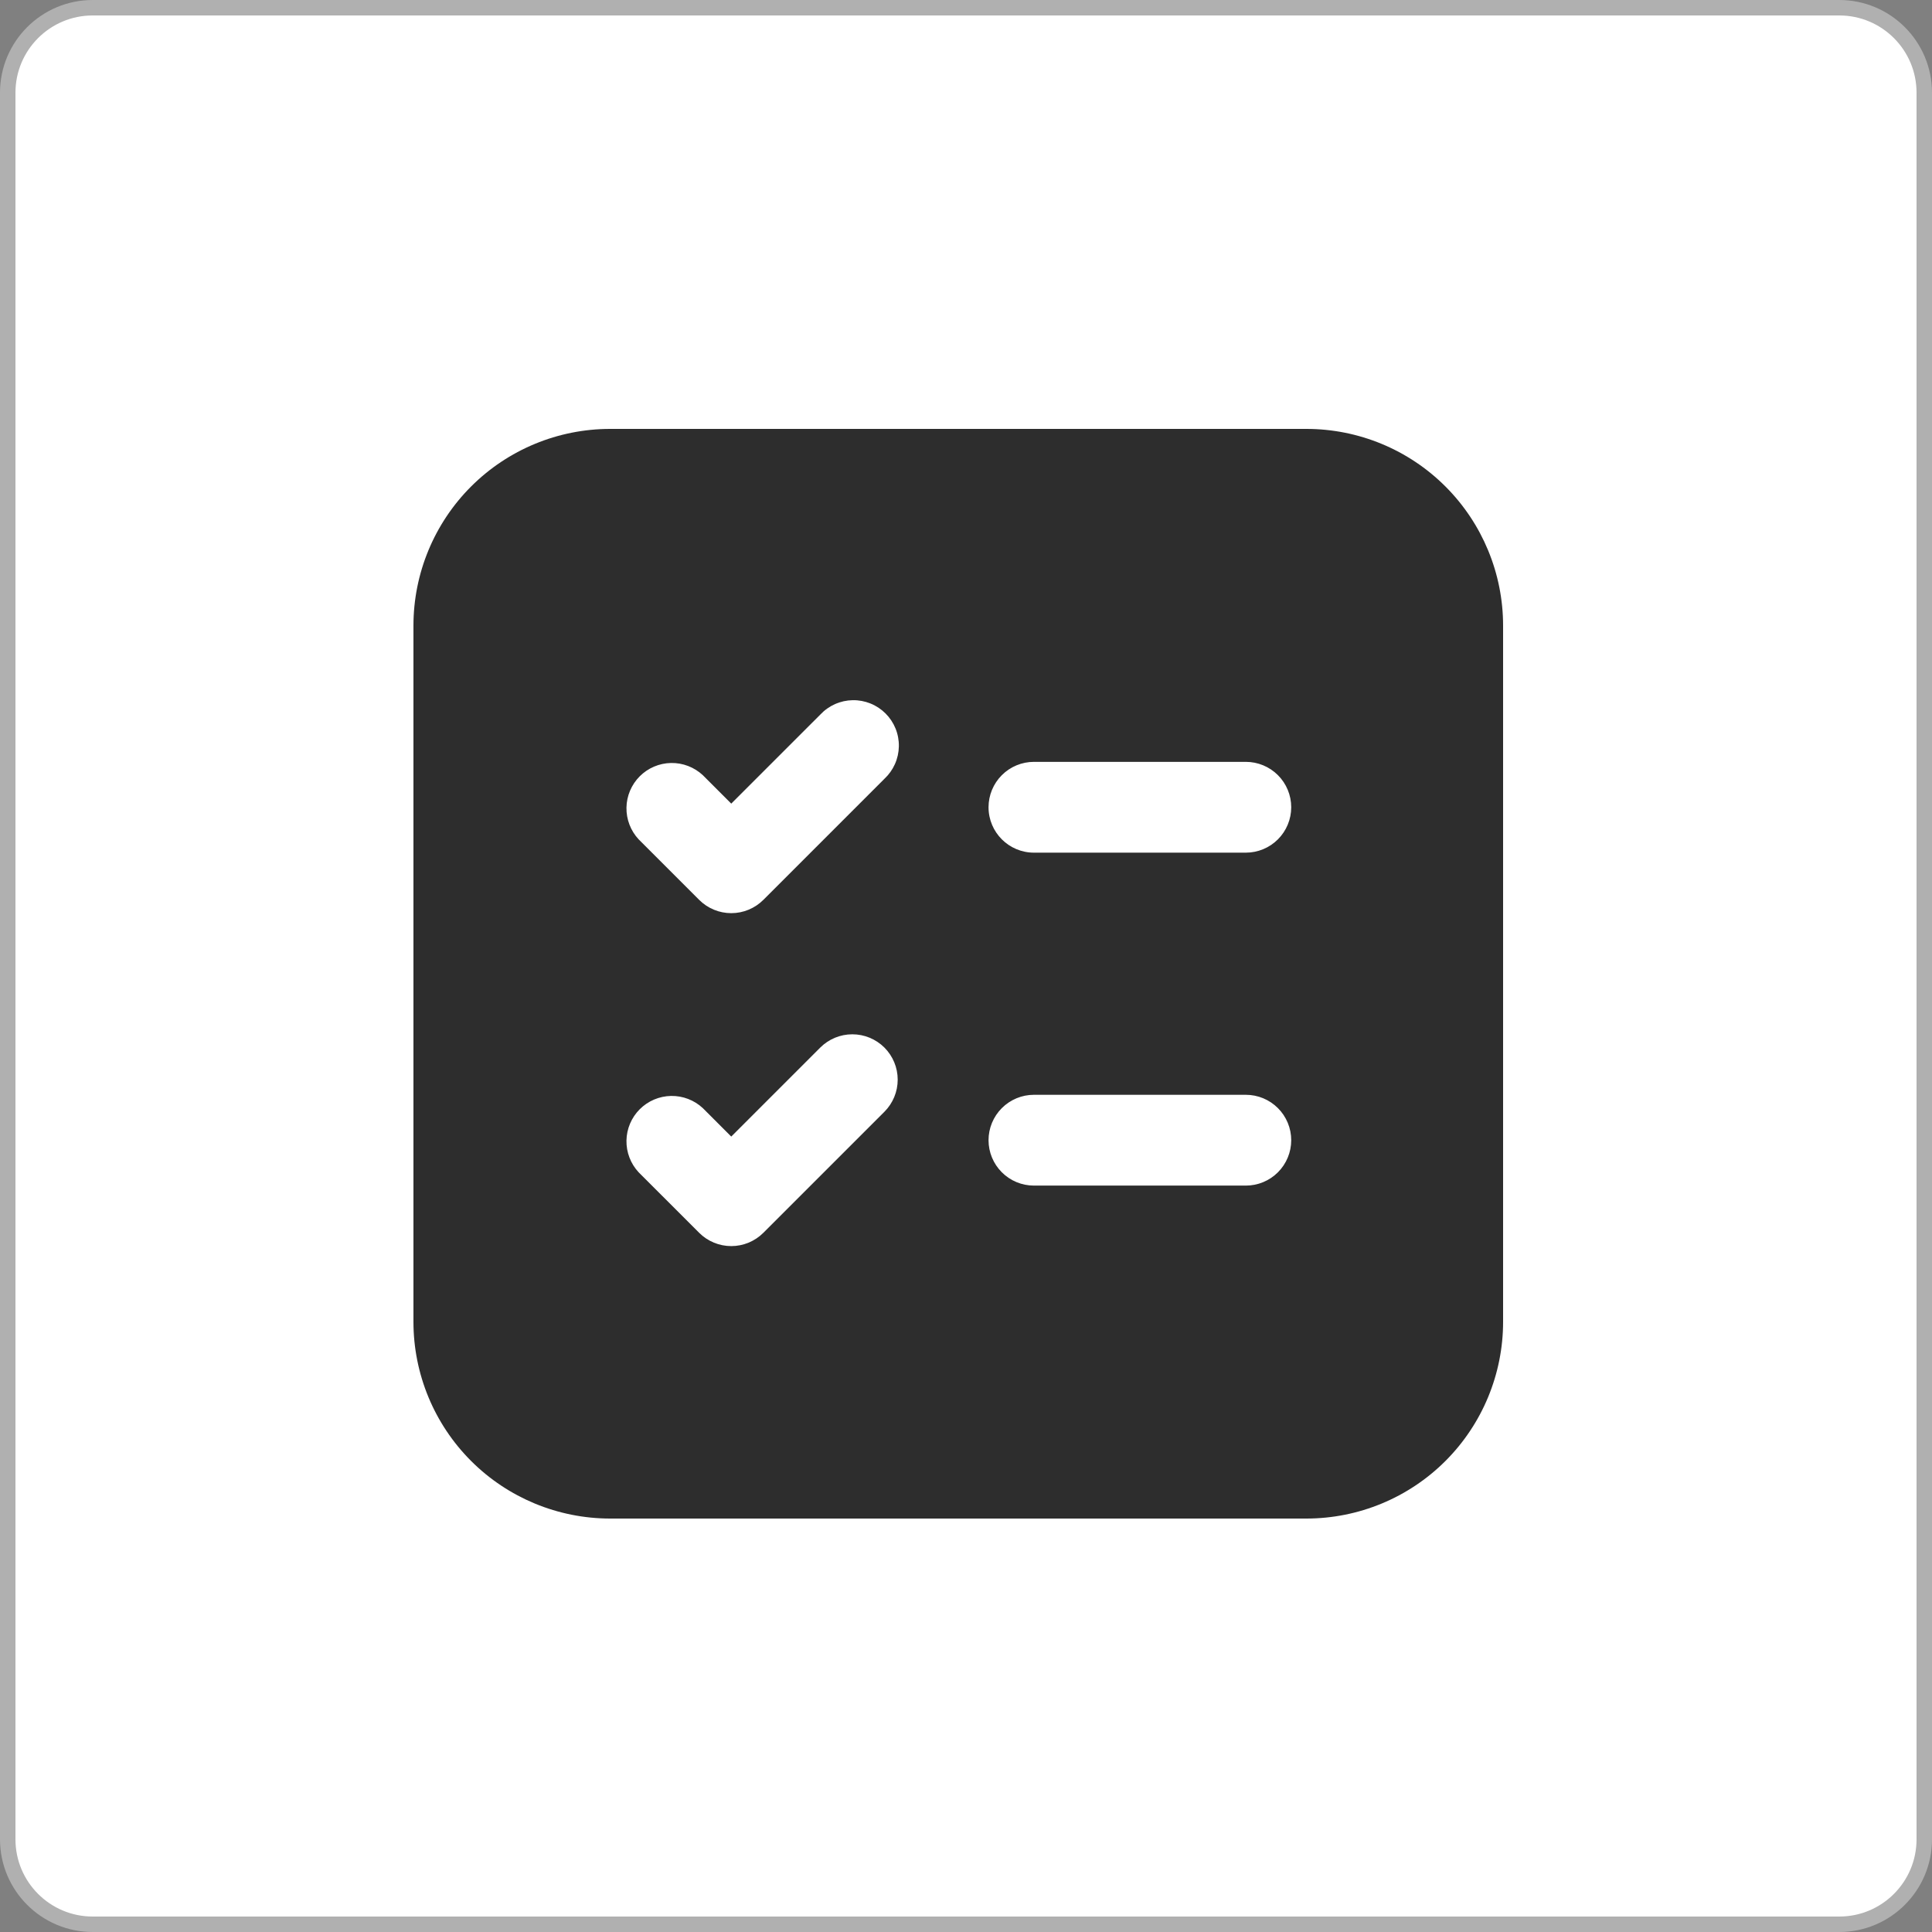 <svg width="125" height="125" viewBox="0 0 125 125" fill="none" xmlns="http://www.w3.org/2000/svg">
<rect x="0" y="0" width="125" height="125" fill="#808080" stroke="none"/>
<path d="M0.5 6C0.5 2.962 2.962 0.5 6 0.5H119C122.038 0.5 124.5 2.962 124.5 6V119C124.5 122.038 122.038 124.5 119 124.5H6C2.962 124.5 0.5 122.038 0.5 119V6Z" fill="white" stroke="#B0B0B0"/>
<path d="M26.75 40.479C26.75 37.103 28.091 33.865 30.478 31.478C32.865 29.091 36.103 27.75 39.479 27.75H84.521C87.897 27.75 91.135 29.091 93.522 31.478C95.909 33.865 97.25 37.103 97.25 40.479V85.521C97.25 88.897 95.909 92.135 93.522 94.522C91.135 96.909 87.897 98.25 84.521 98.25H39.479C36.103 98.25 32.865 96.909 30.478 94.522C28.091 92.135 26.75 88.897 26.75 85.521V40.479ZM63.958 52.229C63.958 53.851 65.274 55.167 66.896 55.167H80.604C81.383 55.167 82.13 54.857 82.681 54.306C83.232 53.755 83.542 53.008 83.542 52.229C83.542 51.45 83.232 50.703 82.681 50.152C82.13 49.601 81.383 49.292 80.604 49.292H66.896C66.117 49.292 65.37 49.601 64.819 50.152C64.268 50.703 63.958 51.45 63.958 52.229ZM66.896 70.833C66.117 70.833 65.37 71.143 64.819 71.694C64.268 72.245 63.958 72.992 63.958 73.771C63.958 74.55 64.268 75.297 64.819 75.848C65.37 76.399 66.117 76.708 66.896 76.708H80.604C81.383 76.708 82.13 76.399 82.681 75.848C83.232 75.297 83.542 74.55 83.542 73.771C83.542 72.992 83.232 72.245 82.681 71.694C82.13 71.143 81.383 70.833 80.604 70.833H66.896ZM57.222 50.388C57.51 50.119 57.742 49.795 57.902 49.435C58.063 49.074 58.149 48.685 58.156 48.291C58.163 47.897 58.091 47.505 57.943 47.139C57.795 46.773 57.575 46.441 57.296 46.162C57.017 45.883 56.685 45.663 56.319 45.516C55.953 45.368 55.562 45.295 55.167 45.302C54.773 45.309 54.384 45.395 54.024 45.556C53.663 45.717 53.339 45.948 53.07 46.237L47.312 51.994L45.472 50.153C44.915 49.635 44.178 49.352 43.417 49.365C42.656 49.379 41.93 49.687 41.392 50.225C40.854 50.764 40.545 51.49 40.532 52.251C40.519 53.012 40.801 53.748 41.32 54.305L45.237 58.222C45.787 58.772 46.534 59.081 47.312 59.081C48.091 59.081 48.837 58.772 49.388 58.222L57.222 50.388ZM57.222 67.778C56.671 67.228 55.924 66.919 55.146 66.919C54.367 66.919 53.621 67.228 53.07 67.778L47.312 73.536L45.472 71.695C44.915 71.176 44.178 70.894 43.417 70.907C42.656 70.921 41.93 71.229 41.392 71.767C40.854 72.305 40.545 73.031 40.532 73.792C40.519 74.553 40.801 75.29 41.32 75.847L45.237 79.763C45.787 80.313 46.534 80.622 47.312 80.622C48.091 80.622 48.837 80.313 49.388 79.763L57.222 71.93C57.772 71.379 58.081 70.633 58.081 69.854C58.081 69.076 57.772 68.329 57.222 67.778Z" fill="#2D2D2D"/>
</svg>
